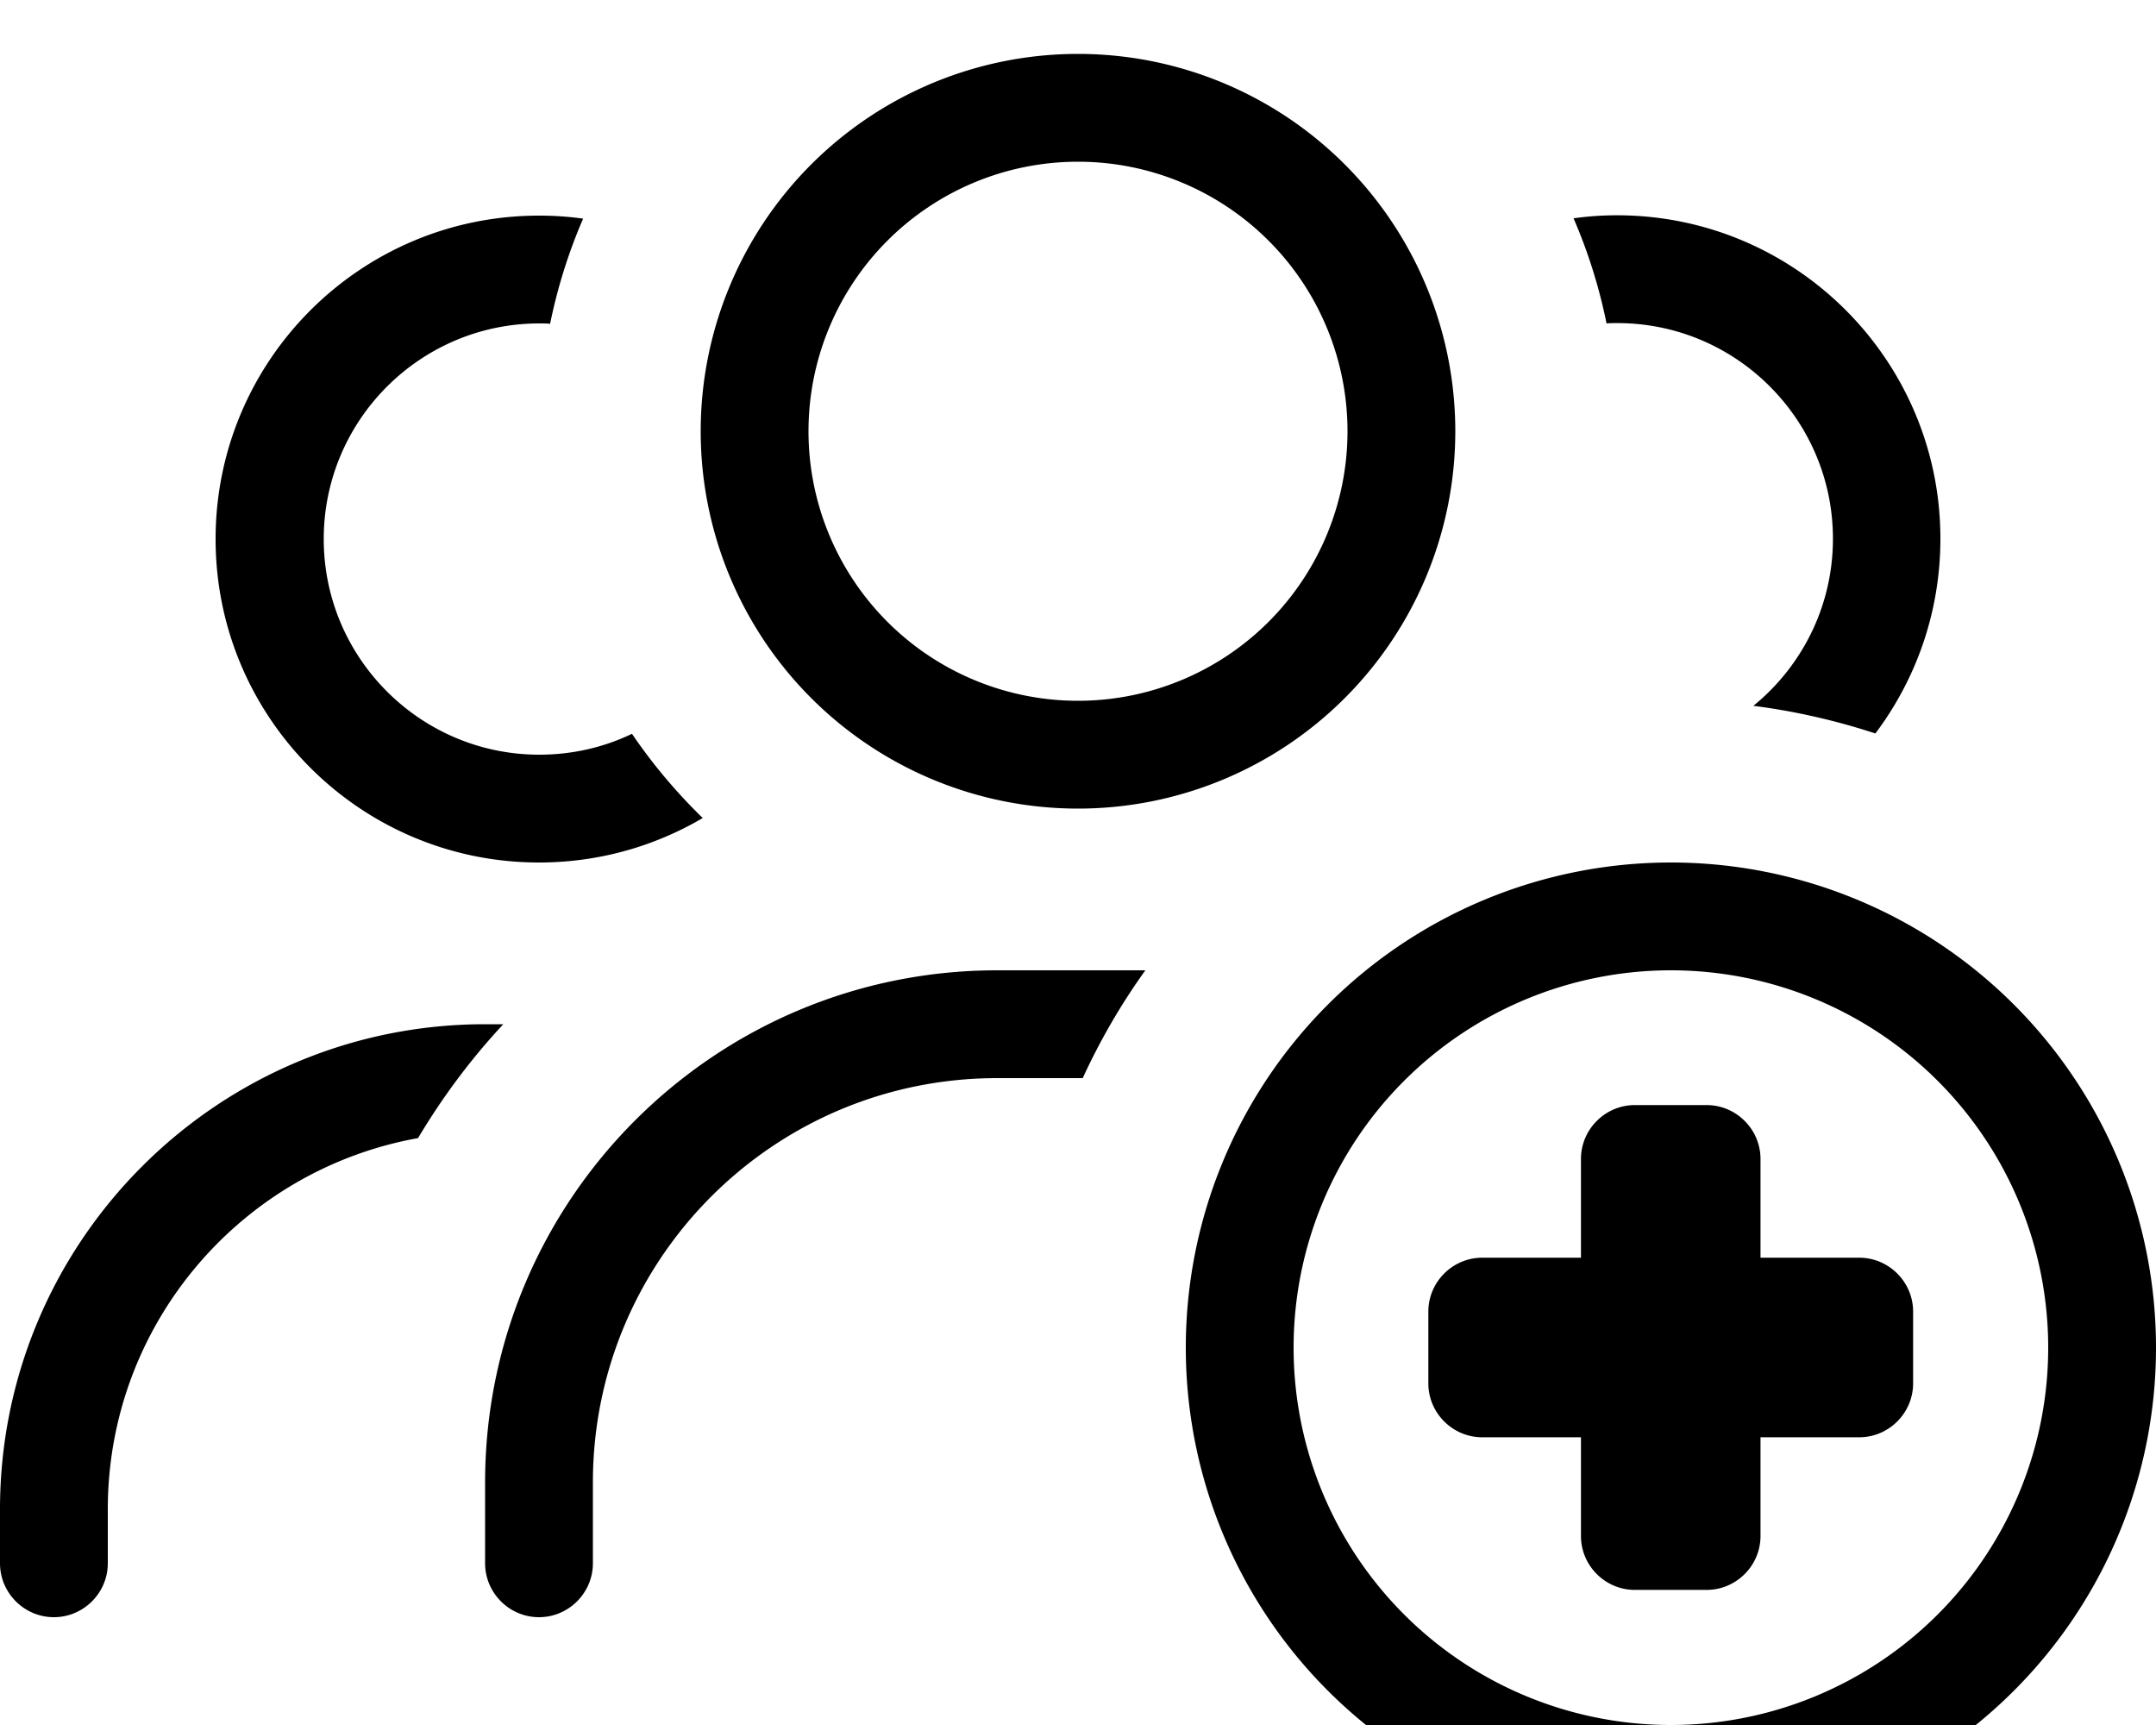 <svg fill="currentColor" xmlns="http://www.w3.org/2000/svg" viewBox="0 0 640 512"><!--! Font Awesome Pro 7.0.1 by @fontawesome - https://fontawesome.com License - https://fontawesome.com/license (Commercial License) Copyright 2025 Fonticons, Inc. --><path fill="currentColor" d="M320 48a80 80 0 1 1 0 160 80 80 0 1 1 0-160zm0 192a112 112 0 1 0 0-224 112 112 0 1 0 0 224zm-24 80l25.4 0c5.2-11.3 11.4-22 18.6-32l-44 0c-83.9 0-152 68.1-152 152l0 24c0 8.8 7.2 16 16 16s16-7.2 16-16l0-24c0-66.3 53.7-120 120-120zM520.5 209.5c12.5 1.6 24.6 4.4 36.2 8.2 12.1-16.1 19.3-36.1 19.3-57.8 0-53-43-96-96-96-4.4 0-8.7 .3-12.9 .9 4.3 9.9 7.6 20.4 9.8 31.2 1.1-.1 2.1-.1 3.2-.1 35.3 0 64 28.7 64 64 0 20-9.2 37.8-23.5 49.5zM160 64c-53 0-96 43-96 96s43 96 96 96c17.7 0 34.3-4.8 48.6-13.2-7.8-7.6-14.9-16-21-25-8.3 4-17.7 6.2-27.5 6.2-35.3 0-64-28.7-64-64s28.7-64 64-64c1.1 0 2.1 0 3.2 .1 2.2-10.8 5.5-21.3 9.8-31.2-4.2-.6-8.5-.9-12.9-.9zM149.4 304l-5.4 0C64.5 304 0 368.5 0 448l0 16c0 8.8 7.2 16 16 16s16-7.2 16-16l0-16c0-55.1 39.7-100.8 92.1-110.2 7.2-12.1 15.7-23.5 25.3-33.8zM496 288a112 112 0 1 1 0 224 112 112 0 1 1 0-224zm0 256a144 144 0 1 0 0-288 144 144 0 1 0 0 288zM485.3 328c-8.8 0-16 7.2-16 16l0 29.3-29.3 0c-8.8 0-16 7.2-16 16l0 21.3c0 8.8 7.2 16 16 16l29.3 0 0 29.3c0 8.8 7.2 16 16 16l21.3 0c8.8 0 16-7.2 16-16l0-29.3 29.3 0c8.8 0 16-7.2 16-16l0-21.3c0-8.8-7.2-16-16-16l-29.3 0 0-29.3c0-8.8-7.2-16-16-16l-21.3 0z"/></svg>